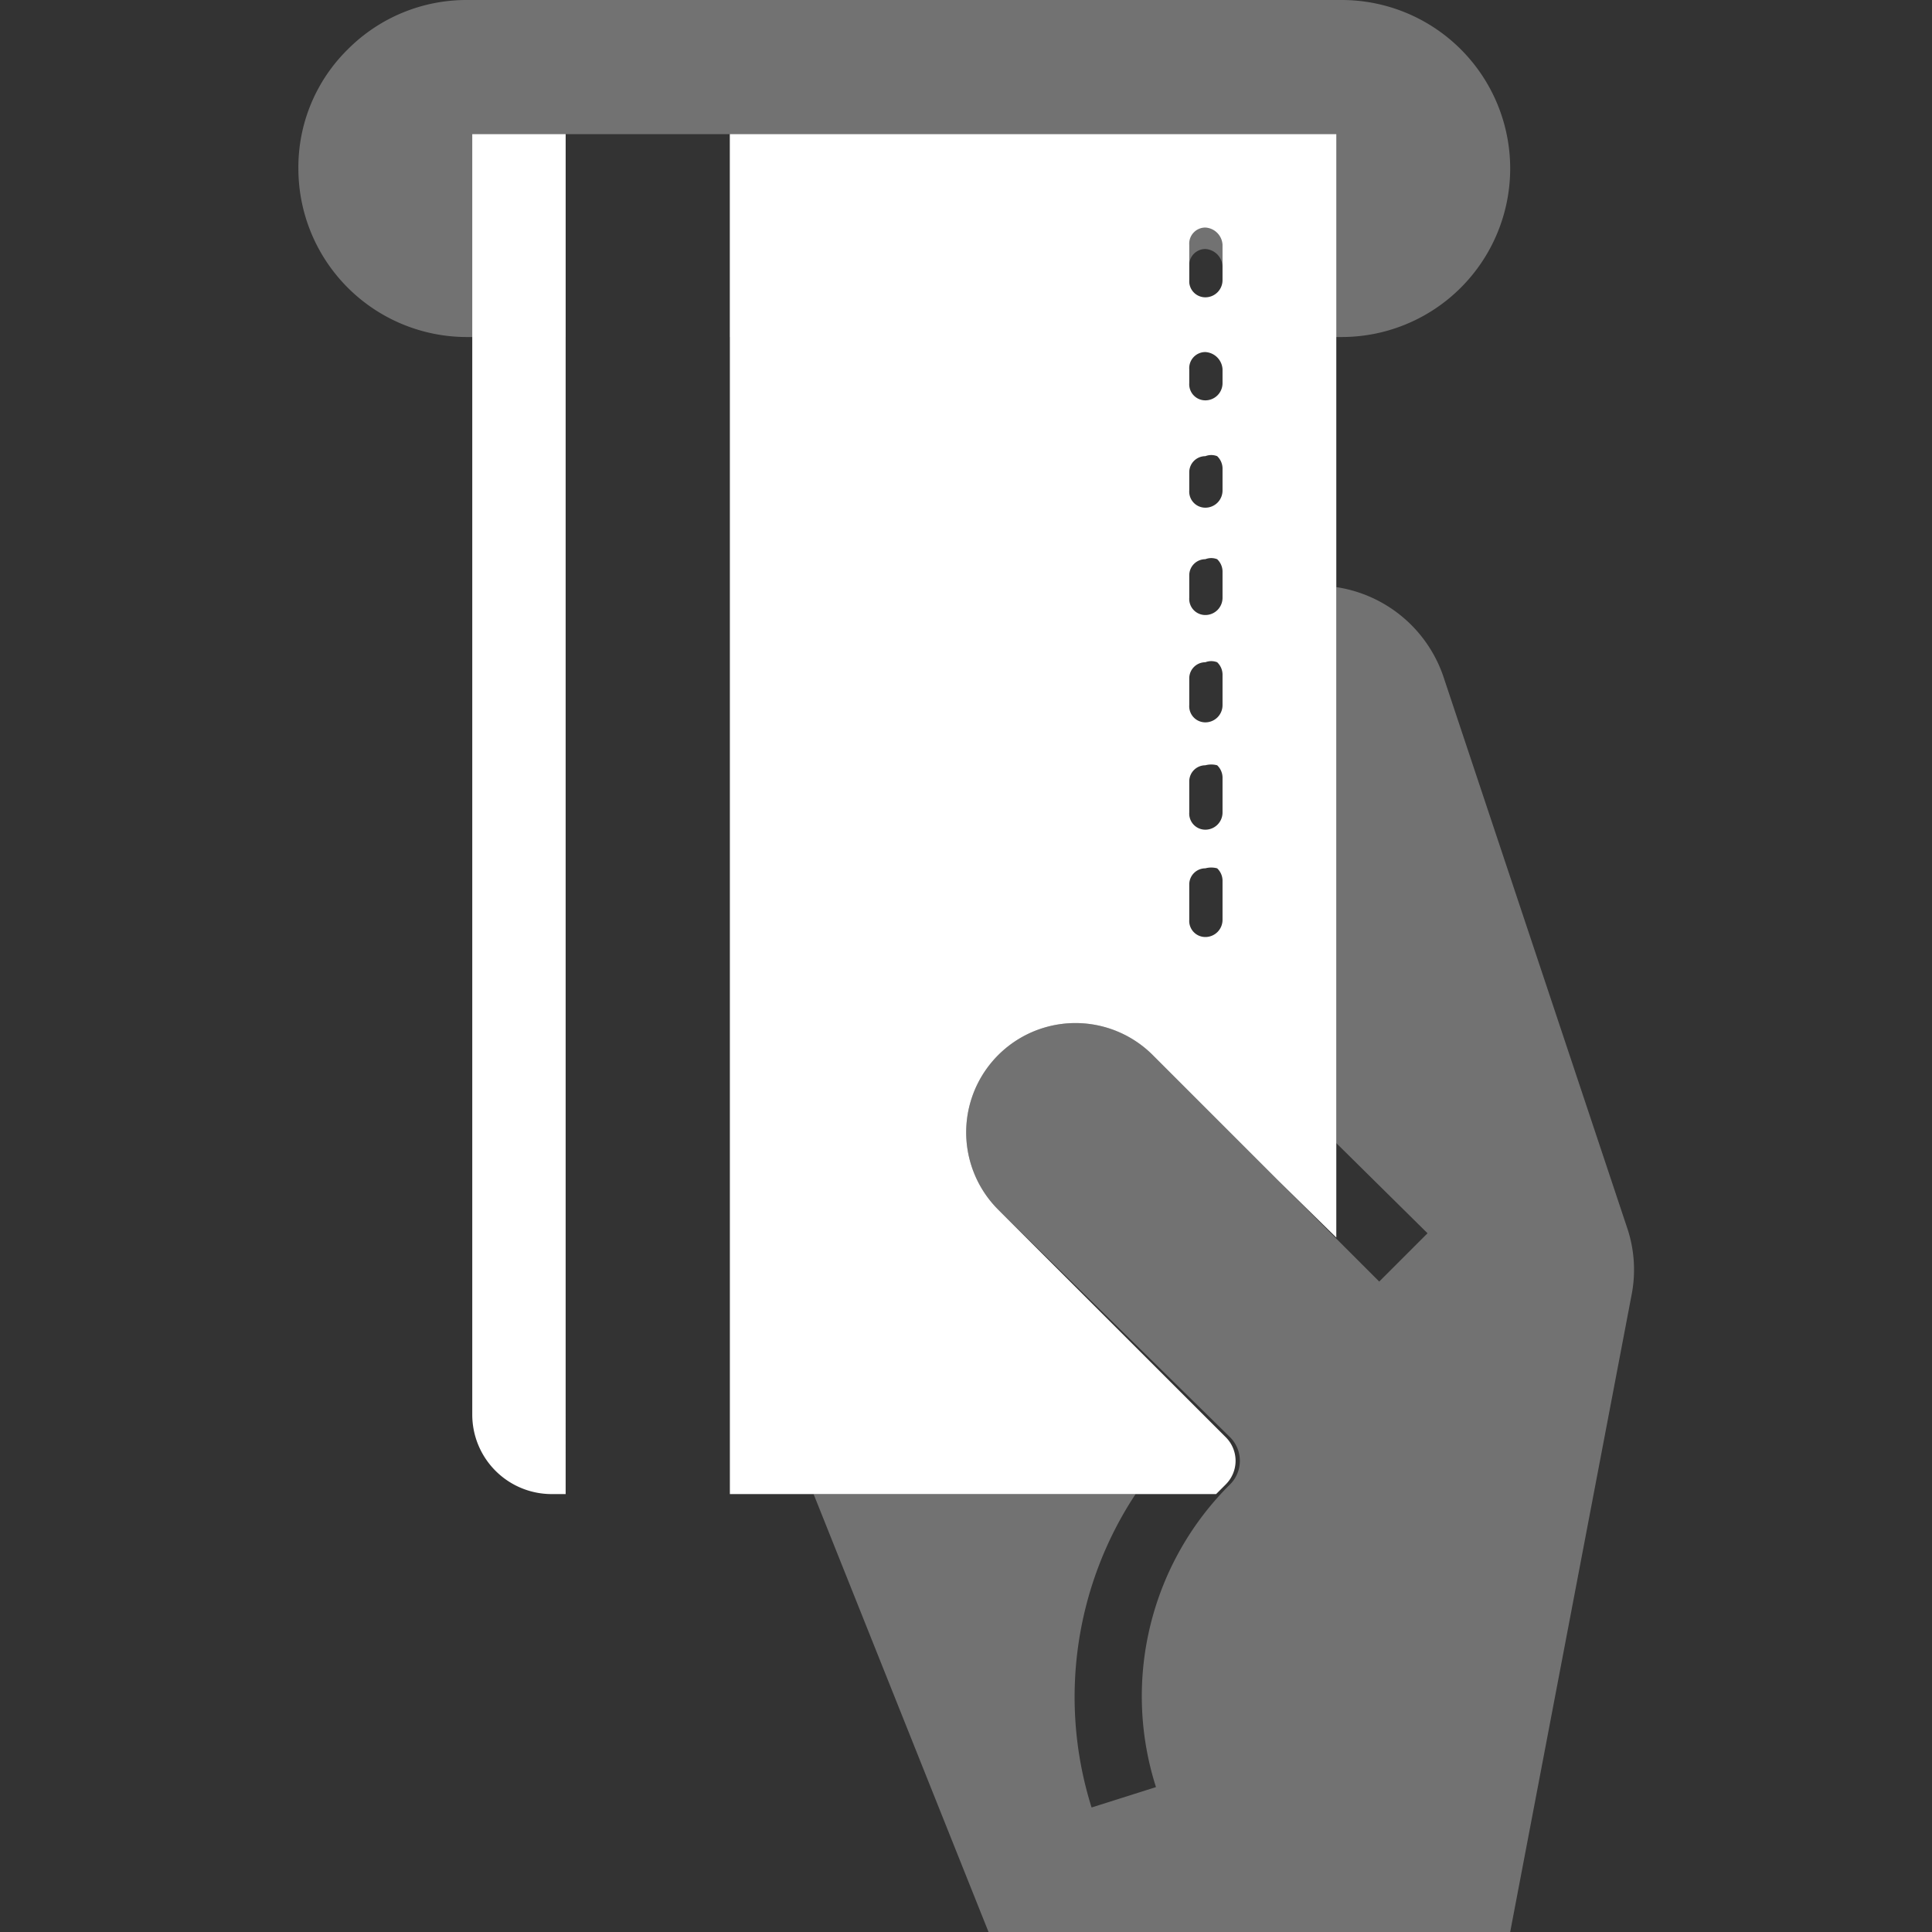 <svg id="Layer_1" data-name="Layer 1" xmlns="http://www.w3.org/2000/svg" viewBox="0 0 18 18"><rect x="0" y="0" width="18" height="18" fill="#333333" stroke="none"/><defs><style>.cls-1,.cls-2{fill:#fff;}.cls-1{opacity:0.31;}</style></defs><title>ic_atm</title><path class="cls-1" d="M12.5,0H4.35A1.56,1.56,0,0,0,3.24.46a1.54,1.54,0,0,0-.46,1.11A1.57,1.57,0,0,0,4.35,3.14h.92V1.25H6.8V3.14h5.7a1.57,1.57,0,0,0,1.57-1.57A1.57,1.57,0,0,0,12.5,0ZM11.39,2.81a.16.16,0,0,1-.16.16.15.15,0,0,1-.15-.16V2.48a.15.15,0,0,1,.15-.16.17.17,0,0,1,.16.16Z"/><path class="cls-2" d="M4.4,1.25h.87V13.92H5.14a.74.74,0,0,1-.74-.74Z"/><path class="cls-2" d="M6.8,1.25V13.92h4.53l.09-.09a.31.31,0,0,0,0-.44L9.3,11.27a1,1,0,0,1,1.44-1.44L11.91,11l.54.53V1.25Zm4.59,7.32a.16.16,0,0,1-.16.16.15.15,0,0,1-.15-.16V8.24a.15.15,0,0,1,.15-.15.21.21,0,0,1,.11,0,.16.16,0,0,1,.05.11Zm0-1a.16.16,0,0,1-.16.16.15.15,0,0,1-.15-.16V7.28a.15.15,0,0,1,.15-.15.21.21,0,0,1,.11,0,.16.16,0,0,1,.05.11Zm0-1a.16.16,0,0,1-.16.16.15.15,0,0,1-.15-.16V6.32a.15.15,0,0,1,.15-.15.15.15,0,0,1,.11,0,.16.16,0,0,1,.05.11Zm0-1a.16.16,0,0,1-.16.16.15.15,0,0,1-.15-.16V5.36a.15.15,0,0,1,.15-.15.15.15,0,0,1,.11,0,.16.16,0,0,1,.05.11Zm0-1a.16.16,0,0,1-.16.16.15.15,0,0,1-.15-.16V4.4a.15.15,0,0,1,.15-.15.15.15,0,0,1,.11,0,.16.16,0,0,1,.05.11Zm0-1a.16.16,0,0,1-.16.16.15.15,0,0,1-.15-.16V3.44a.15.15,0,0,1,.15-.16.17.17,0,0,1,.16.16Zm-.31-1.29a.15.15,0,0,1,.15-.16.17.17,0,0,1,.16.16v.33a.16.16,0,0,1-.16.16.15.15,0,0,1-.15-.16Z"/><path class="cls-1" d="M15.2,12.07,14.07,18H9.21L7.58,13.92h3a3.43,3.43,0,0,0-.41,2.92l.6-.19a2.78,2.78,0,0,1,.69-2.82.31.31,0,0,0,0-.44L9.3,11.27a1,1,0,0,1,1.44-1.44L11.91,11l.94.94.45-.45-.85-.84V5.47a1.25,1.25,0,0,1,1,.84l1.71,5.13A1.22,1.22,0,0,1,15.2,12.07Z"/></svg>